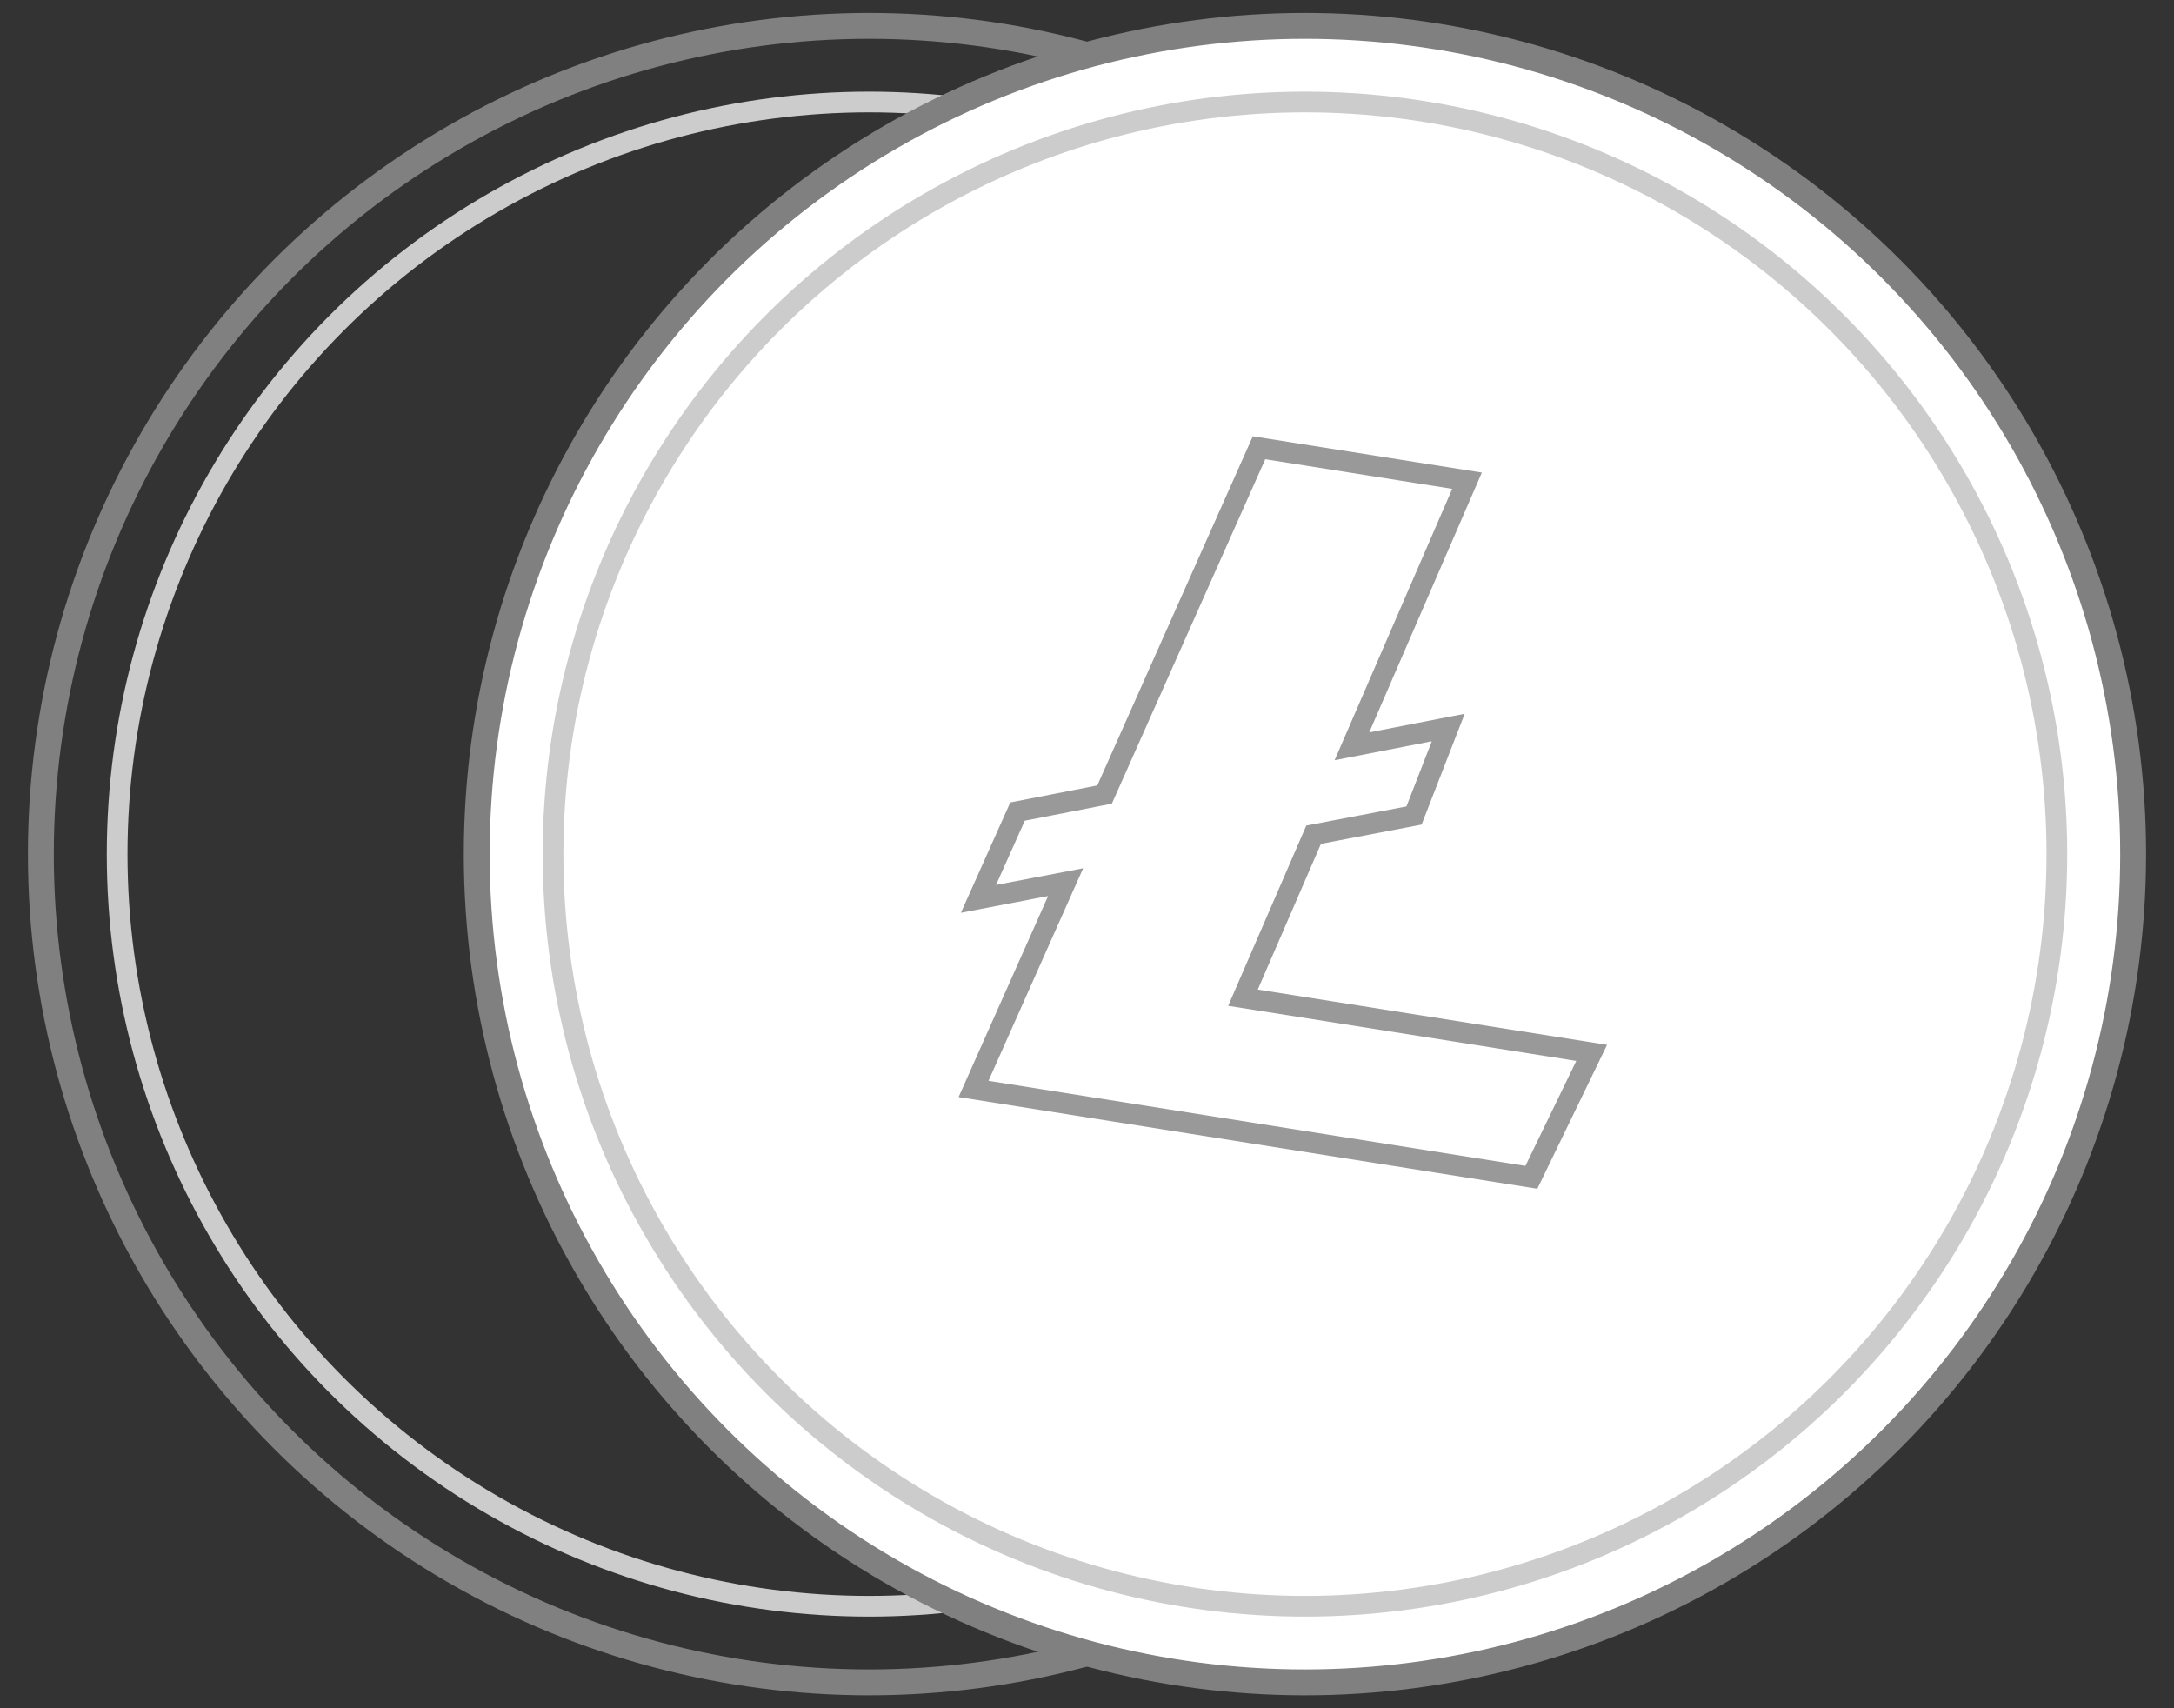 <?xml version="1.0" encoding="utf-8"?>
<!-- Generator: Adobe Illustrator 16.0.0, SVG Export Plug-In . SVG Version: 6.00 Build 0)  -->
<!DOCTYPE svg PUBLIC "-//W3C//DTD SVG 1.1//EN" "http://www.w3.org/Graphics/SVG/1.1/DTD/svg11.dtd">
<svg version="1.1" id="Layer_1" xmlns="http://www.w3.org/2000/svg" xmlns:xlink="http://www.w3.org/1999/xlink" x="0px" y="0px"
	 width="84px" height="66px" viewBox="0 0 84 66" enable-background="new 0 0 84 66" xml:space="preserve">
<rect x="0" y="0" width="84" height="66" fill="#333333" stroke="none"/>
<circle fill="none" stroke="#808080" stroke-miterlimit="10" cx="33.579" cy="33" r="32"/>
<ellipse fill="none" stroke="#CCCCCC" stroke-width="0.8" stroke-miterlimit="10" cx="33.579" cy="33" rx="29.053" ry="29.059"/>
<circle fill="#FFFFFF" stroke="#808080" stroke-miterlimit="10" cx="50.421" cy="33" r="32"/>
<ellipse fill="none" stroke="#CCCCCC" stroke-width="0.8" stroke-miterlimit="10" cx="50.421" cy="33" rx="29.053" ry="29.059"/>
<polygon fill="none" stroke="#999999" stroke-width="0.8" stroke-miterlimit="10" points="48.027,38.547 50.756,32.25 
	54.636,31.508 55.958,28.108 52.236,28.834 56.684,18.573 48.647,17.299 42.679,30.698 39.315,31.357 37.806,34.729 41.174,34.083 
	37.616,42.072 59.17,45.487 61.5,40.679 "/>
</svg>
